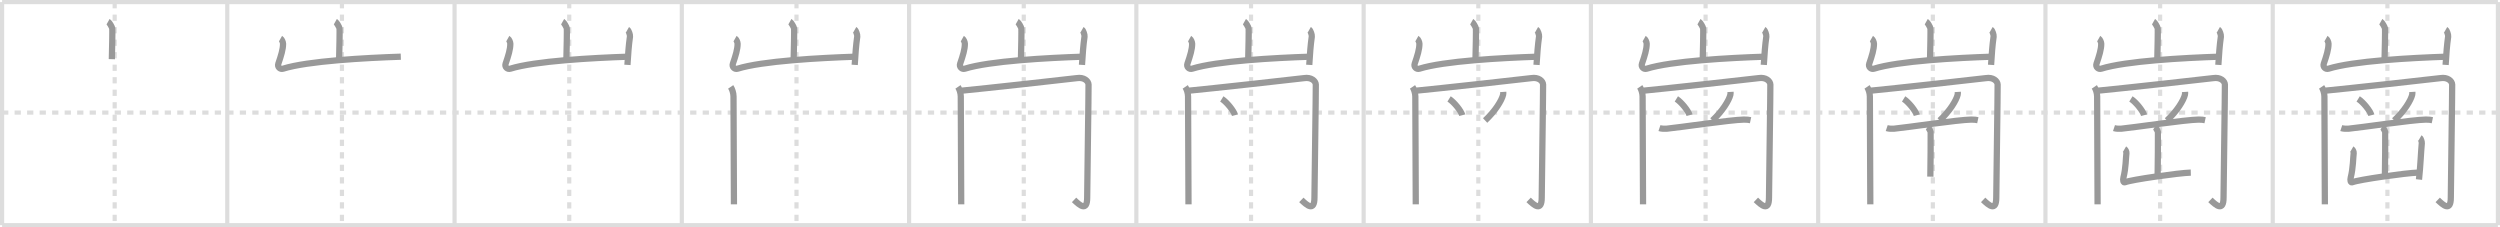 <svg width="1199px" height="109px" viewBox="0 0 1199 109" xmlns="http://www.w3.org/2000/svg" xmlns:xlink="http://www.w3.org/1999/xlink" xml:space="preserve" version="1.1" baseProfile="full">
<line x1="1" y1="1" x2="1198" y2="1" style="stroke:#ddd;stroke-width:2"></line>
<line x1="1" y1="1" x2="1" y2="108" style="stroke:#ddd;stroke-width:2"></line>
<line x1="1" y1="108" x2="1198" y2="108" style="stroke:#ddd;stroke-width:2"></line>
<line x1="1198" y1="1" x2="1198" y2="108" style="stroke:#ddd;stroke-width:2"></line>
<line x1="109" y1="1" x2="109" y2="108" style="stroke:#ddd;stroke-width:2"></line>
<line x1="218" y1="1" x2="218" y2="108" style="stroke:#ddd;stroke-width:2"></line>
<line x1="327" y1="1" x2="327" y2="108" style="stroke:#ddd;stroke-width:2"></line>
<line x1="436" y1="1" x2="436" y2="108" style="stroke:#ddd;stroke-width:2"></line>
<line x1="545" y1="1" x2="545" y2="108" style="stroke:#ddd;stroke-width:2"></line>
<line x1="654" y1="1" x2="654" y2="108" style="stroke:#ddd;stroke-width:2"></line>
<line x1="763" y1="1" x2="763" y2="108" style="stroke:#ddd;stroke-width:2"></line>
<line x1="872" y1="1" x2="872" y2="108" style="stroke:#ddd;stroke-width:2"></line>
<line x1="981" y1="1" x2="981" y2="108" style="stroke:#ddd;stroke-width:2"></line>
<line x1="1090" y1="1" x2="1090" y2="108" style="stroke:#ddd;stroke-width:2"></line>
<line x1="1" y1="54" x2="1198" y2="54" style="stroke:#ddd;stroke-width:2;stroke-dasharray:3 3"></line>
<line x1="55" y1="1" x2="55" y2="108" style="stroke:#ddd;stroke-width:2;stroke-dasharray:3 3"></line>
<line x1="164" y1="1" x2="164" y2="108" style="stroke:#ddd;stroke-width:2;stroke-dasharray:3 3"></line>
<line x1="273" y1="1" x2="273" y2="108" style="stroke:#ddd;stroke-width:2;stroke-dasharray:3 3"></line>
<line x1="382" y1="1" x2="382" y2="108" style="stroke:#ddd;stroke-width:2;stroke-dasharray:3 3"></line>
<line x1="491" y1="1" x2="491" y2="108" style="stroke:#ddd;stroke-width:2;stroke-dasharray:3 3"></line>
<line x1="600" y1="1" x2="600" y2="108" style="stroke:#ddd;stroke-width:2;stroke-dasharray:3 3"></line>
<line x1="709" y1="1" x2="709" y2="108" style="stroke:#ddd;stroke-width:2;stroke-dasharray:3 3"></line>
<line x1="818" y1="1" x2="818" y2="108" style="stroke:#ddd;stroke-width:2;stroke-dasharray:3 3"></line>
<line x1="927" y1="1" x2="927" y2="108" style="stroke:#ddd;stroke-width:2;stroke-dasharray:3 3"></line>
<line x1="1036" y1="1" x2="1036" y2="108" style="stroke:#ddd;stroke-width:2;stroke-dasharray:3 3"></line>
<line x1="1145" y1="1" x2="1145" y2="108" style="stroke:#ddd;stroke-width:2;stroke-dasharray:3 3"></line>
<path d="M51.84,10.38c0.6,0.34,1.88,2.57,2,3.25c0.12,0.69-0.08,10.46-0.2,14.75" style="fill:none;stroke:#999;stroke-width:3"></path>

<path d="M160.84,10.38c0.6,0.34,1.88,2.57,2,3.25c0.12,0.69-0.08,10.46-0.2,14.75" style="fill:none;stroke:#999;stroke-width:3"></path>
<path d="M134.55,18.49c0.6,0.34,1.2,1.79,1.2,2.49c0,2.68-0.9,5.56-2.28,9.62c-0.51,1.5,0.92,2.78,2.27,2.35c11.77-3.7,39.52-5.2,56.49-5.76" style="fill:none;stroke:#999;stroke-width:3"></path>

<path d="M269.84,10.38c0.6,0.34,1.88,2.57,2,3.25c0.12,0.69-0.08,10.46-0.2,14.75" style="fill:none;stroke:#999;stroke-width:3"></path>
<path d="M243.55,18.49c0.6,0.34,1.2,1.79,1.2,2.49c0,2.68-0.9,5.56-2.28,9.62c-0.51,1.5,0.92,2.78,2.27,2.35c11.77-3.7,39.52-5.2,56.49-5.76" style="fill:none;stroke:#999;stroke-width:3"></path>
<path d="M300.94,14.25c0.6,0.34,1.3,2.56,1.2,3.25c-0.6,4.21-0.89,8.24-1.22,13.62" style="fill:none;stroke:#999;stroke-width:3"></path>

<path d="M378.84,10.38c0.6,0.34,1.88,2.57,2,3.25c0.12,0.69-0.08,10.46-0.2,14.75" style="fill:none;stroke:#999;stroke-width:3"></path>
<path d="M352.55,18.49c0.6,0.34,1.2,1.79,1.2,2.49c0,2.68-0.9,5.56-2.28,9.62c-0.51,1.5,0.92,2.78,2.27,2.35c11.77-3.7,39.52-5.2,56.49-5.76" style="fill:none;stroke:#999;stroke-width:3"></path>
<path d="M409.94,14.25c0.6,0.34,1.3,2.56,1.2,3.25c-0.6,4.21-0.89,8.24-1.22,13.62" style="fill:none;stroke:#999;stroke-width:3"></path>
<path d="M350.44,41.67c0.65,0.95,1.35,2.87,1.35,4.59C351.78,51.3,352.0,95.14,352.0,98" style="fill:none;stroke:#999;stroke-width:3"></path>

<path d="M487.84,10.38c0.6,0.34,1.88,2.57,2,3.25c0.12,0.69-0.08,10.46-0.2,14.75" style="fill:none;stroke:#999;stroke-width:3"></path>
<path d="M461.55,18.49c0.6,0.34,1.2,1.79,1.2,2.49c0,2.68-0.9,5.56-2.28,9.62c-0.51,1.5,0.92,2.78,2.27,2.35c11.77-3.7,39.52-5.2,56.49-5.76" style="fill:none;stroke:#999;stroke-width:3"></path>
<path d="M518.94,14.25c0.6,0.34,1.3,2.56,1.2,3.25c-0.6,4.21-0.89,8.24-1.22,13.62" style="fill:none;stroke:#999;stroke-width:3"></path>
<path d="M459.44,41.67c0.65,0.95,1.35,2.87,1.35,4.59C460.78,51.3,461.0,95.14,461.0,98" style="fill:none;stroke:#999;stroke-width:3"></path>
<path d="M461.28,43.48c8.25-0.76,53.52-5.74,55.14-6.01c3.47-0.57,5.58,1.4,5.64,3.08c0.08,2.09-0.65,49.79-0.65,54.18c0,7.06-3.69,3.62-6.29,1.14" style="fill:none;stroke:#999;stroke-width:3"></path>

<path d="M596.84,10.38c0.6,0.34,1.88,2.57,2,3.25c0.12,0.69-0.08,10.46-0.2,14.75" style="fill:none;stroke:#999;stroke-width:3"></path>
<path d="M570.55,18.49c0.6,0.34,1.2,1.79,1.2,2.49c0,2.68-0.9,5.56-2.28,9.62c-0.51,1.5,0.92,2.78,2.27,2.35c11.77-3.7,39.52-5.2,56.49-5.76" style="fill:none;stroke:#999;stroke-width:3"></path>
<path d="M627.94,14.25c0.6,0.34,1.3,2.56,1.2,3.25c-0.6,4.21-0.89,8.24-1.22,13.62" style="fill:none;stroke:#999;stroke-width:3"></path>
<path d="M568.44,41.67c0.65,0.95,1.35,2.87,1.35,4.59C569.78,51.3,570.0,95.14,570.0,98" style="fill:none;stroke:#999;stroke-width:3"></path>
<path d="M570.28,43.48c8.25-0.76,53.52-5.74,55.14-6.01c3.47-0.57,5.58,1.4,5.64,3.08c0.08,2.09-0.65,49.79-0.65,54.18c0,7.06-3.69,3.62-6.29,1.14" style="fill:none;stroke:#999;stroke-width:3"></path>
<path d="M585.98,47.44c2.23,1.38,5.77,5.67,6.33,7.81" style="fill:none;stroke:#999;stroke-width:3"></path>

<path d="M705.84,10.38c0.6,0.34,1.88,2.57,2,3.25c0.12,0.69-0.08,10.46-0.2,14.75" style="fill:none;stroke:#999;stroke-width:3"></path>
<path d="M679.55,18.49c0.6,0.34,1.2,1.79,1.2,2.49c0,2.68-0.9,5.56-2.28,9.62c-0.51,1.5,0.92,2.78,2.27,2.35c11.77-3.7,39.52-5.2,56.49-5.76" style="fill:none;stroke:#999;stroke-width:3"></path>
<path d="M736.94,14.25c0.6,0.34,1.3,2.56,1.2,3.25c-0.6,4.21-0.89,8.24-1.22,13.62" style="fill:none;stroke:#999;stroke-width:3"></path>
<path d="M677.44,41.67c0.65,0.95,1.35,2.87,1.35,4.59C678.78,51.3,679.0,95.14,679.0,98" style="fill:none;stroke:#999;stroke-width:3"></path>
<path d="M679.28,43.48c8.25-0.76,53.52-5.74,55.14-6.01c3.47-0.57,5.58,1.4,5.64,3.08c0.08,2.09-0.65,49.79-0.65,54.18c0,7.06-3.69,3.62-6.29,1.14" style="fill:none;stroke:#999;stroke-width:3"></path>
<path d="M694.98,47.44c2.23,1.38,5.77,5.67,6.33,7.81" style="fill:none;stroke:#999;stroke-width:3"></path>
<path d="M720.95,44.08c0.02,0.32,0.05,0.83-0.05,1.3c-0.62,2.73-3.79,7.9-8.63,12.41" style="fill:none;stroke:#999;stroke-width:3"></path>

<path d="M814.84,10.38c0.6,0.34,1.88,2.57,2,3.25c0.12,0.69-0.08,10.46-0.2,14.75" style="fill:none;stroke:#999;stroke-width:3"></path>
<path d="M788.55,18.49c0.6,0.34,1.2,1.79,1.2,2.49c0,2.68-0.9,5.56-2.28,9.62c-0.51,1.5,0.92,2.78,2.27,2.35c11.77-3.7,39.52-5.2,56.49-5.76" style="fill:none;stroke:#999;stroke-width:3"></path>
<path d="M845.94,14.25c0.6,0.34,1.3,2.56,1.2,3.25c-0.6,4.21-0.89,8.24-1.22,13.62" style="fill:none;stroke:#999;stroke-width:3"></path>
<path d="M786.44,41.67c0.65,0.95,1.35,2.87,1.35,4.59C787.78,51.3,788.0,95.14,788.0,98" style="fill:none;stroke:#999;stroke-width:3"></path>
<path d="M788.28,43.48c8.25-0.76,53.52-5.74,55.14-6.01c3.47-0.57,5.58,1.4,5.64,3.08c0.08,2.09-0.65,49.79-0.65,54.18c0,7.06-3.69,3.62-6.29,1.14" style="fill:none;stroke:#999;stroke-width:3"></path>
<path d="M803.98,47.44c2.23,1.38,5.77,5.67,6.33,7.81" style="fill:none;stroke:#999;stroke-width:3"></path>
<path d="M829.95,44.08c0.02,0.32,0.05,0.83-0.05,1.3c-0.62,2.73-3.79,7.9-8.63,12.41" style="fill:none;stroke:#999;stroke-width:3"></path>
<path d="M795.87,61.43c0.9,0.3,2.54,0.39,3.43,0.3c5.71-0.53,30.72-4.29,37.13-4.38c1.49-0.02,2.39,0.14,3.14,0.3" style="fill:none;stroke:#999;stroke-width:3"></path>

<path d="M923.84,10.38c0.6,0.34,1.88,2.57,2,3.25c0.12,0.69-0.08,10.46-0.2,14.75" style="fill:none;stroke:#999;stroke-width:3"></path>
<path d="M897.55,18.49c0.6,0.34,1.2,1.79,1.2,2.49c0,2.68-0.9,5.56-2.28,9.62c-0.51,1.5,0.92,2.78,2.27,2.35c11.77-3.7,39.52-5.2,56.49-5.76" style="fill:none;stroke:#999;stroke-width:3"></path>
<path d="M954.94,14.25c0.6,0.34,1.3,2.56,1.2,3.25c-0.6,4.21-0.89,8.24-1.22,13.62" style="fill:none;stroke:#999;stroke-width:3"></path>
<path d="M895.44,41.67c0.65,0.95,1.35,2.87,1.35,4.59C896.78,51.3,897.0,95.14,897.0,98" style="fill:none;stroke:#999;stroke-width:3"></path>
<path d="M897.28,43.48c8.25-0.76,53.52-5.74,55.14-6.01c3.47-0.57,5.58,1.4,5.64,3.08c0.08,2.09-0.65,49.79-0.65,54.18c0,7.06-3.69,3.62-6.29,1.14" style="fill:none;stroke:#999;stroke-width:3"></path>
<path d="M912.98,47.44c2.23,1.38,5.77,5.67,6.33,7.81" style="fill:none;stroke:#999;stroke-width:3"></path>
<path d="M938.95,44.08c0.02,0.32,0.05,0.83-0.05,1.3c-0.62,2.73-3.79,7.9-8.63,12.41" style="fill:none;stroke:#999;stroke-width:3"></path>
<path d="M904.87,61.43c0.9,0.3,2.54,0.39,3.43,0.3c5.71-0.53,30.72-4.29,37.13-4.38c1.49-0.02,2.39,0.14,3.14,0.3" style="fill:none;stroke:#999;stroke-width:3"></path>
<path d="M924.44,60.83c0.45,0.26,1.4,1.97,1.49,2.49c0.09,0.53-0.05,18.12-0.14,21.4" style="fill:none;stroke:#999;stroke-width:3"></path>

<path d="M1032.84,10.38c0.6,0.34,1.88,2.57,2,3.25c0.12,0.69-0.08,10.46-0.2,14.75" style="fill:none;stroke:#999;stroke-width:3"></path>
<path d="M1006.55,18.49c0.6,0.34,1.2,1.79,1.2,2.49c0,2.68-0.9,5.56-2.28,9.62c-0.51,1.5,0.92,2.78,2.27,2.35c11.77-3.7,39.52-5.2,56.49-5.76" style="fill:none;stroke:#999;stroke-width:3"></path>
<path d="M1063.94,14.25c0.6,0.34,1.3,2.56,1.2,3.25c-0.6,4.21-0.89,8.24-1.22,13.62" style="fill:none;stroke:#999;stroke-width:3"></path>
<path d="M1004.44,41.67c0.65,0.95,1.35,2.87,1.35,4.59C1005.78,51.3,1006.0,95.14,1006.0,98" style="fill:none;stroke:#999;stroke-width:3"></path>
<path d="M1006.28,43.48c8.25-0.76,53.52-5.74,55.14-6.01c3.47-0.57,5.58,1.4,5.64,3.08c0.08,2.09-0.65,49.79-0.65,54.18c0,7.06-3.69,3.62-6.29,1.14" style="fill:none;stroke:#999;stroke-width:3"></path>
<path d="M1021.98,47.44c2.23,1.38,5.77,5.67,6.33,7.81" style="fill:none;stroke:#999;stroke-width:3"></path>
<path d="M1047.95,44.08c0.02,0.32,0.05,0.83-0.05,1.3c-0.62,2.73-3.79,7.9-8.63,12.41" style="fill:none;stroke:#999;stroke-width:3"></path>
<path d="M1013.87,61.43c0.9,0.3,2.54,0.39,3.43,0.3c5.71-0.53,30.72-4.29,37.13-4.38c1.49-0.02,2.39,0.14,3.14,0.3" style="fill:none;stroke:#999;stroke-width:3"></path>
<path d="M1033.44,60.83c0.45,0.26,1.4,1.97,1.49,2.49c0.09,0.53-0.05,18.12-0.14,21.4" style="fill:none;stroke:#999;stroke-width:3"></path>
<path d="M1018.94,71.49c0.45,0.26,0.96,1.38,0.89,1.91c-0.3,2.34-0.23,7.02-1.43,11.78c-0.3,1.17-0.13,2.67,0.89,2.2c2.51-1.17,25.8-4.46,31.42-4.6" style="fill:none;stroke:#999;stroke-width:3"></path>

<path d="M1141.84,10.38c0.6,0.34,1.88,2.57,2,3.25c0.12,0.69-0.08,10.46-0.2,14.75" style="fill:none;stroke:#999;stroke-width:3"></path>
<path d="M1115.55,18.49c0.6,0.34,1.2,1.79,1.2,2.49c0,2.68-0.9,5.56-2.28,9.62c-0.51,1.5,0.92,2.78,2.27,2.35c11.77-3.7,39.52-5.2,56.49-5.76" style="fill:none;stroke:#999;stroke-width:3"></path>
<path d="M1172.94,14.25c0.6,0.34,1.3,2.56,1.2,3.25c-0.6,4.21-0.89,8.24-1.22,13.62" style="fill:none;stroke:#999;stroke-width:3"></path>
<path d="M1113.44,41.67c0.65,0.95,1.35,2.87,1.35,4.59C1114.78,51.3,1115.0,95.14,1115.0,98" style="fill:none;stroke:#999;stroke-width:3"></path>
<path d="M1115.28,43.48c8.25-0.76,53.52-5.74,55.14-6.01c3.47-0.57,5.58,1.4,5.64,3.08c0.08,2.09-0.65,49.79-0.65,54.18c0,7.06-3.69,3.62-6.29,1.14" style="fill:none;stroke:#999;stroke-width:3"></path>
<path d="M1130.98,47.44c2.23,1.38,5.77,5.67,6.33,7.81" style="fill:none;stroke:#999;stroke-width:3"></path>
<path d="M1156.95,44.08c0.02,0.32,0.05,0.83-0.05,1.3c-0.62,2.73-3.79,7.9-8.63,12.41" style="fill:none;stroke:#999;stroke-width:3"></path>
<path d="M1122.87,61.43c0.9,0.3,2.54,0.39,3.43,0.3c5.71-0.53,30.72-4.29,37.13-4.38c1.49-0.02,2.39,0.14,3.14,0.3" style="fill:none;stroke:#999;stroke-width:3"></path>
<path d="M1142.44,60.83c0.45,0.26,1.4,1.97,1.49,2.49c0.09,0.53-0.05,18.12-0.14,21.4" style="fill:none;stroke:#999;stroke-width:3"></path>
<path d="M1127.94,71.49c0.45,0.26,0.96,1.38,0.89,1.91c-0.3,2.34-0.23,7.02-1.43,11.78c-0.3,1.17-0.13,2.67,0.89,2.2c2.51-1.17,25.8-4.46,31.42-4.6" style="fill:none;stroke:#999;stroke-width:3"></path>
<path d="M1160.61,66.17c0.45,0.26,0.95,1.96,0.89,2.49c-0.38,3.86-0.64,11.06-1.35,17.45" style="fill:none;stroke:#999;stroke-width:3"></path>

</svg>